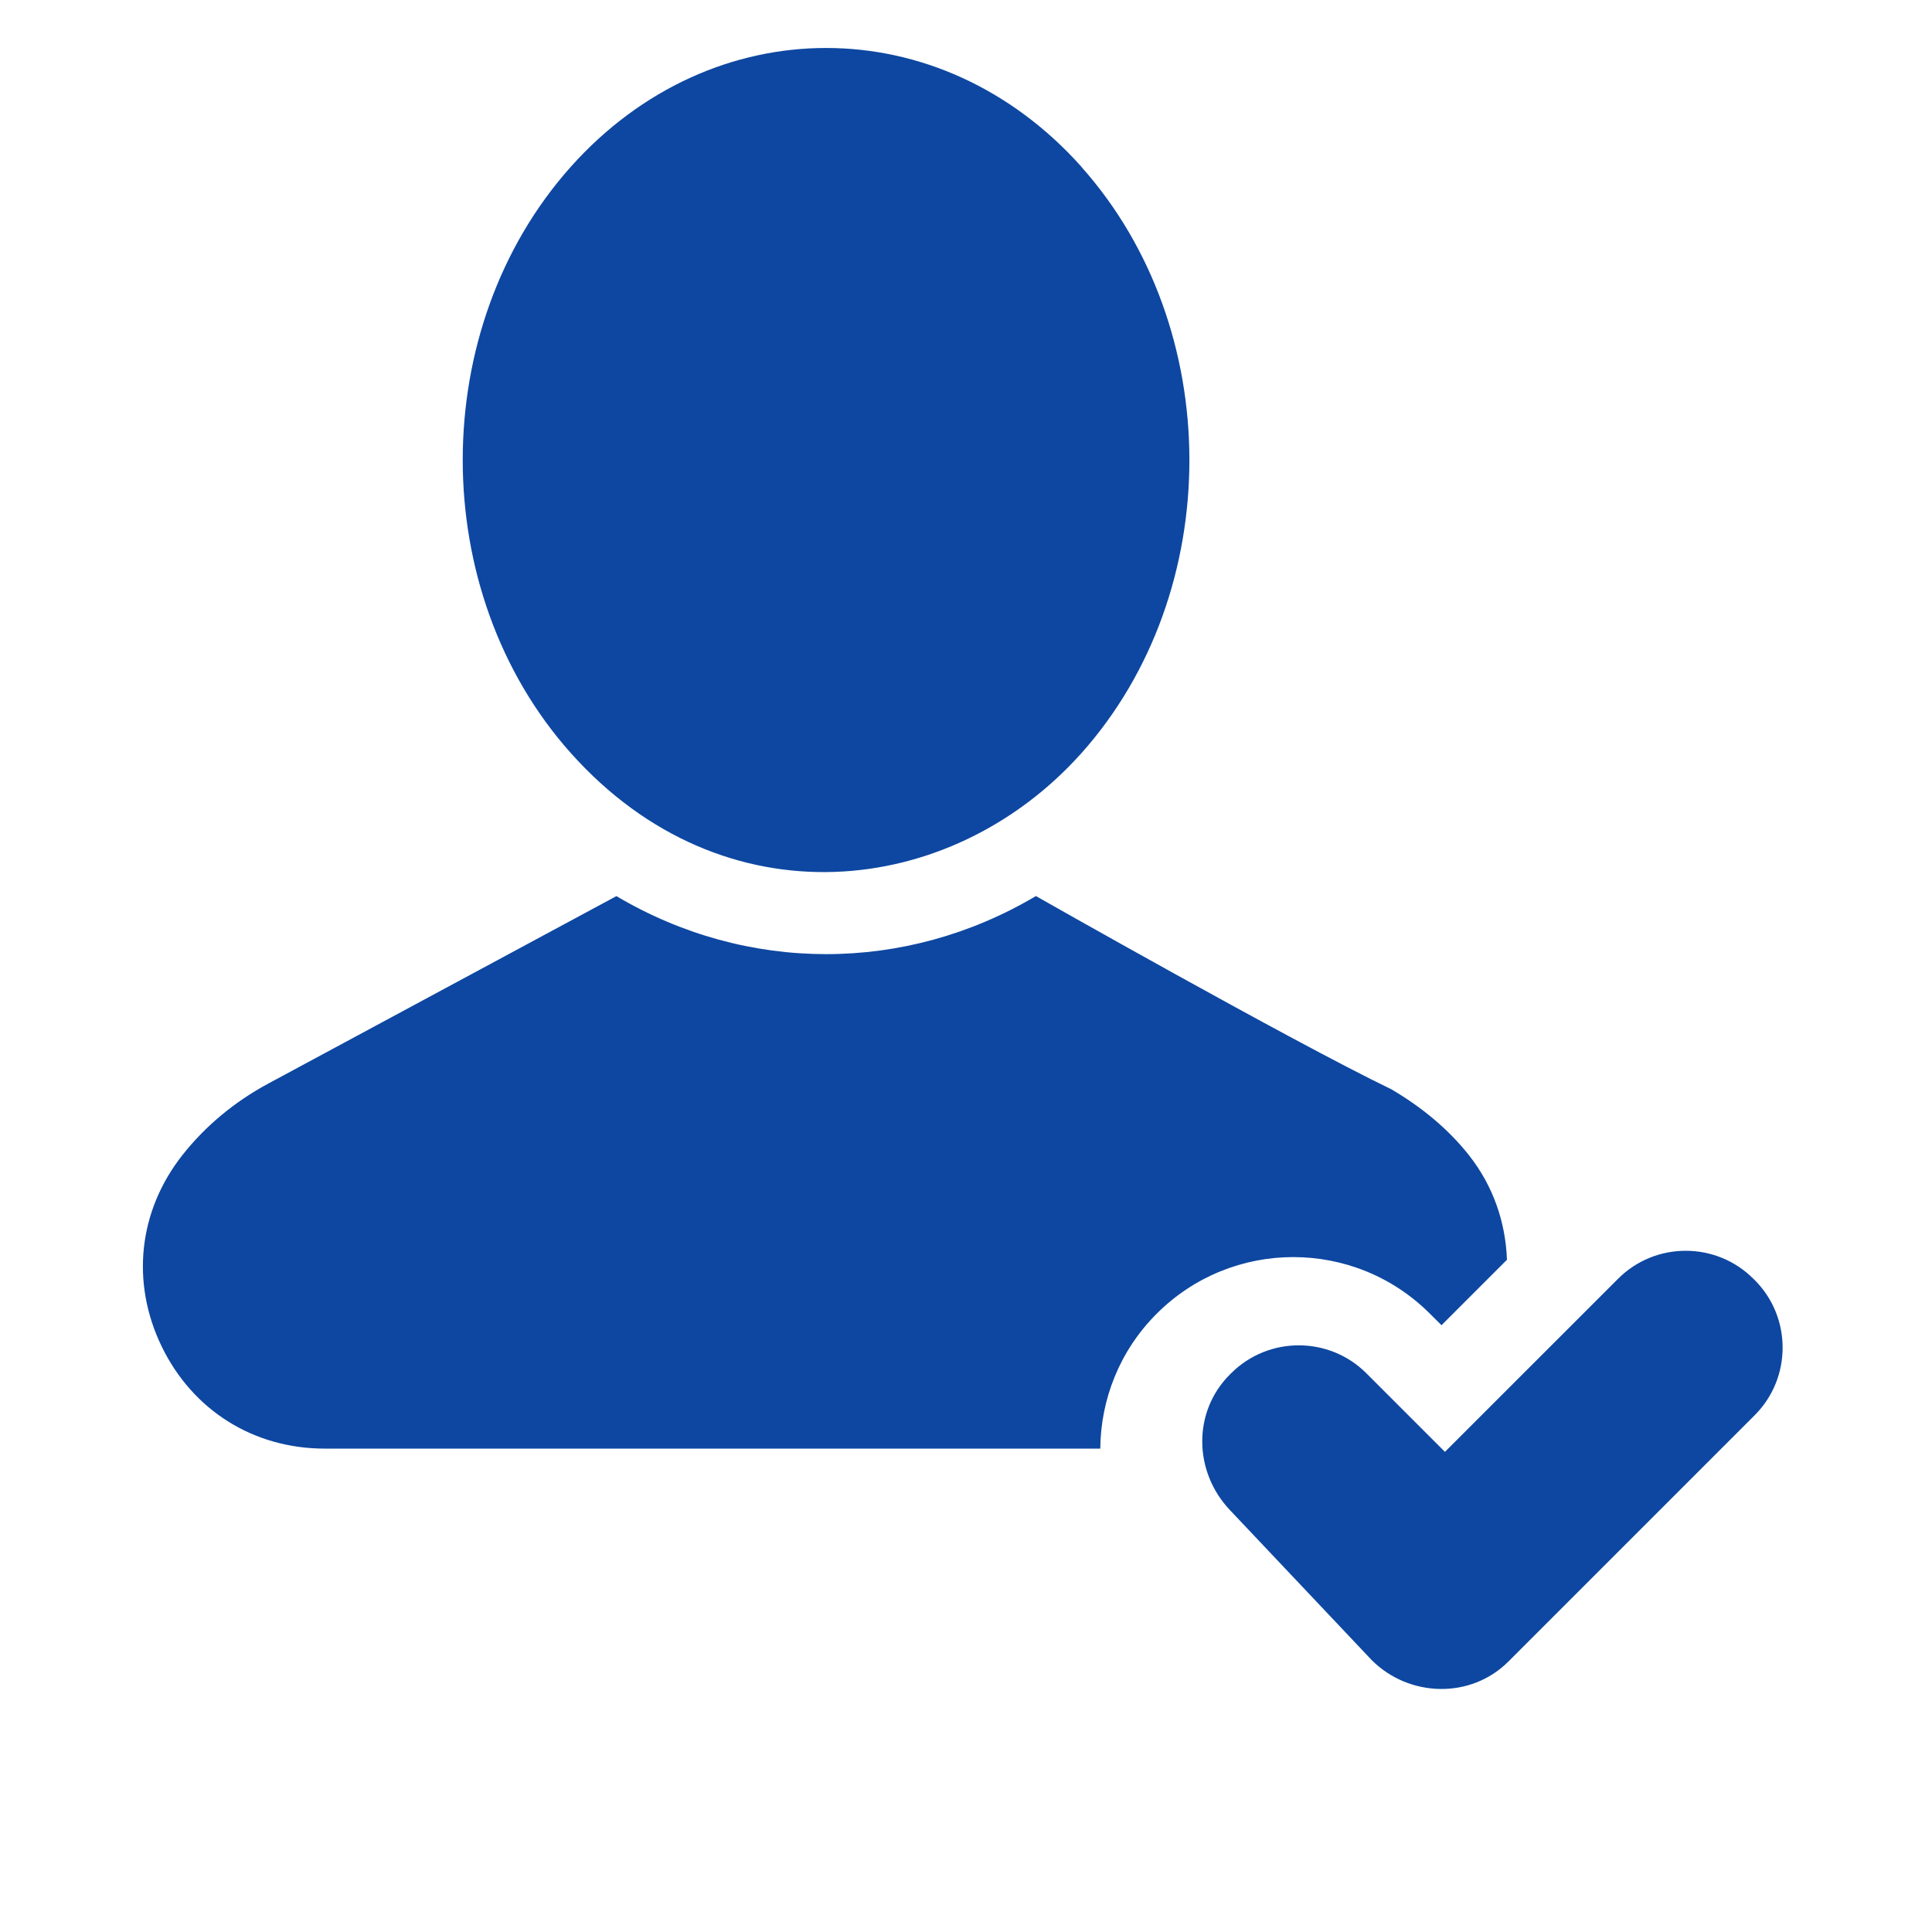 <?xml version="1.0" encoding="iso-8859-1"?>
<!-- Generator: Adobe Illustrator 16.0.2, SVG Export Plug-In . SVG Version: 6.00 Build 0)  -->
<!DOCTYPE svg PUBLIC "-//W3C//DTD SVG 1.1//EN" "http://www.w3.org/Graphics/SVG/1.1/DTD/svg11.dtd">
<svg version="1.1" id="co_x5F_user" xmlns="http://www.w3.org/2000/svg" xmlns:xlink="http://www.w3.org/1999/xlink" x="0px"
	 y="0px" viewBox="0 0 40 40" style="enable-background:new 0 0 40 40;" xml:space="preserve">
<path fill="#0D47A1" style="fill-rule:evenodd;clip-rule:evenodd;" d="M36.329,29.301l-5.099,5.099c-0.782,0.782-2.057,0.742-2.828-0.027
	l-2.941-3.112c-0.748-0.792-0.771-2.03,0-2.801l0.028-0.028c0.771-0.771,2.029-0.771,2.8,0l1.627,1.627l3.585-3.584
	c0.771-0.772,2.029-0.772,2.8,0l0.028,0.027C37.1,27.272,37.1,28.53,36.329,29.301z M29.605,27.199
	c-1.562-1.563-4.095-1.563-5.657,0c-0.772,0.771-1.159,1.78-1.168,2.793h-0.119H6.724c-1.472,0-2.733-0.79-3.376-2.114
	c-0.643-1.326-0.483-2.806,0.428-3.962c0.47-0.597,1.073-1.103,1.79-1.488l7.196-3.875c2.702,1.601,5.98,1.603,8.685-0.001
	c0,0,5.241,2.977,7.364,4.003c0.628,0.37,1.175,0.822,1.601,1.361c0.511,0.648,0.759,1.398,0.788,2.166l-1.355,1.355L29.605,27.199z
	 M22.392,15.591c-2.7,3.023-7.416,3.54-10.576-0.002c-2.982-3.342-2.98-8.794,0.001-12.135c2.931-3.281,7.644-3.281,10.574,0
	l-0.002,0.001C25.363,6.788,25.377,12.245,22.392,15.591z"/>
</svg>
